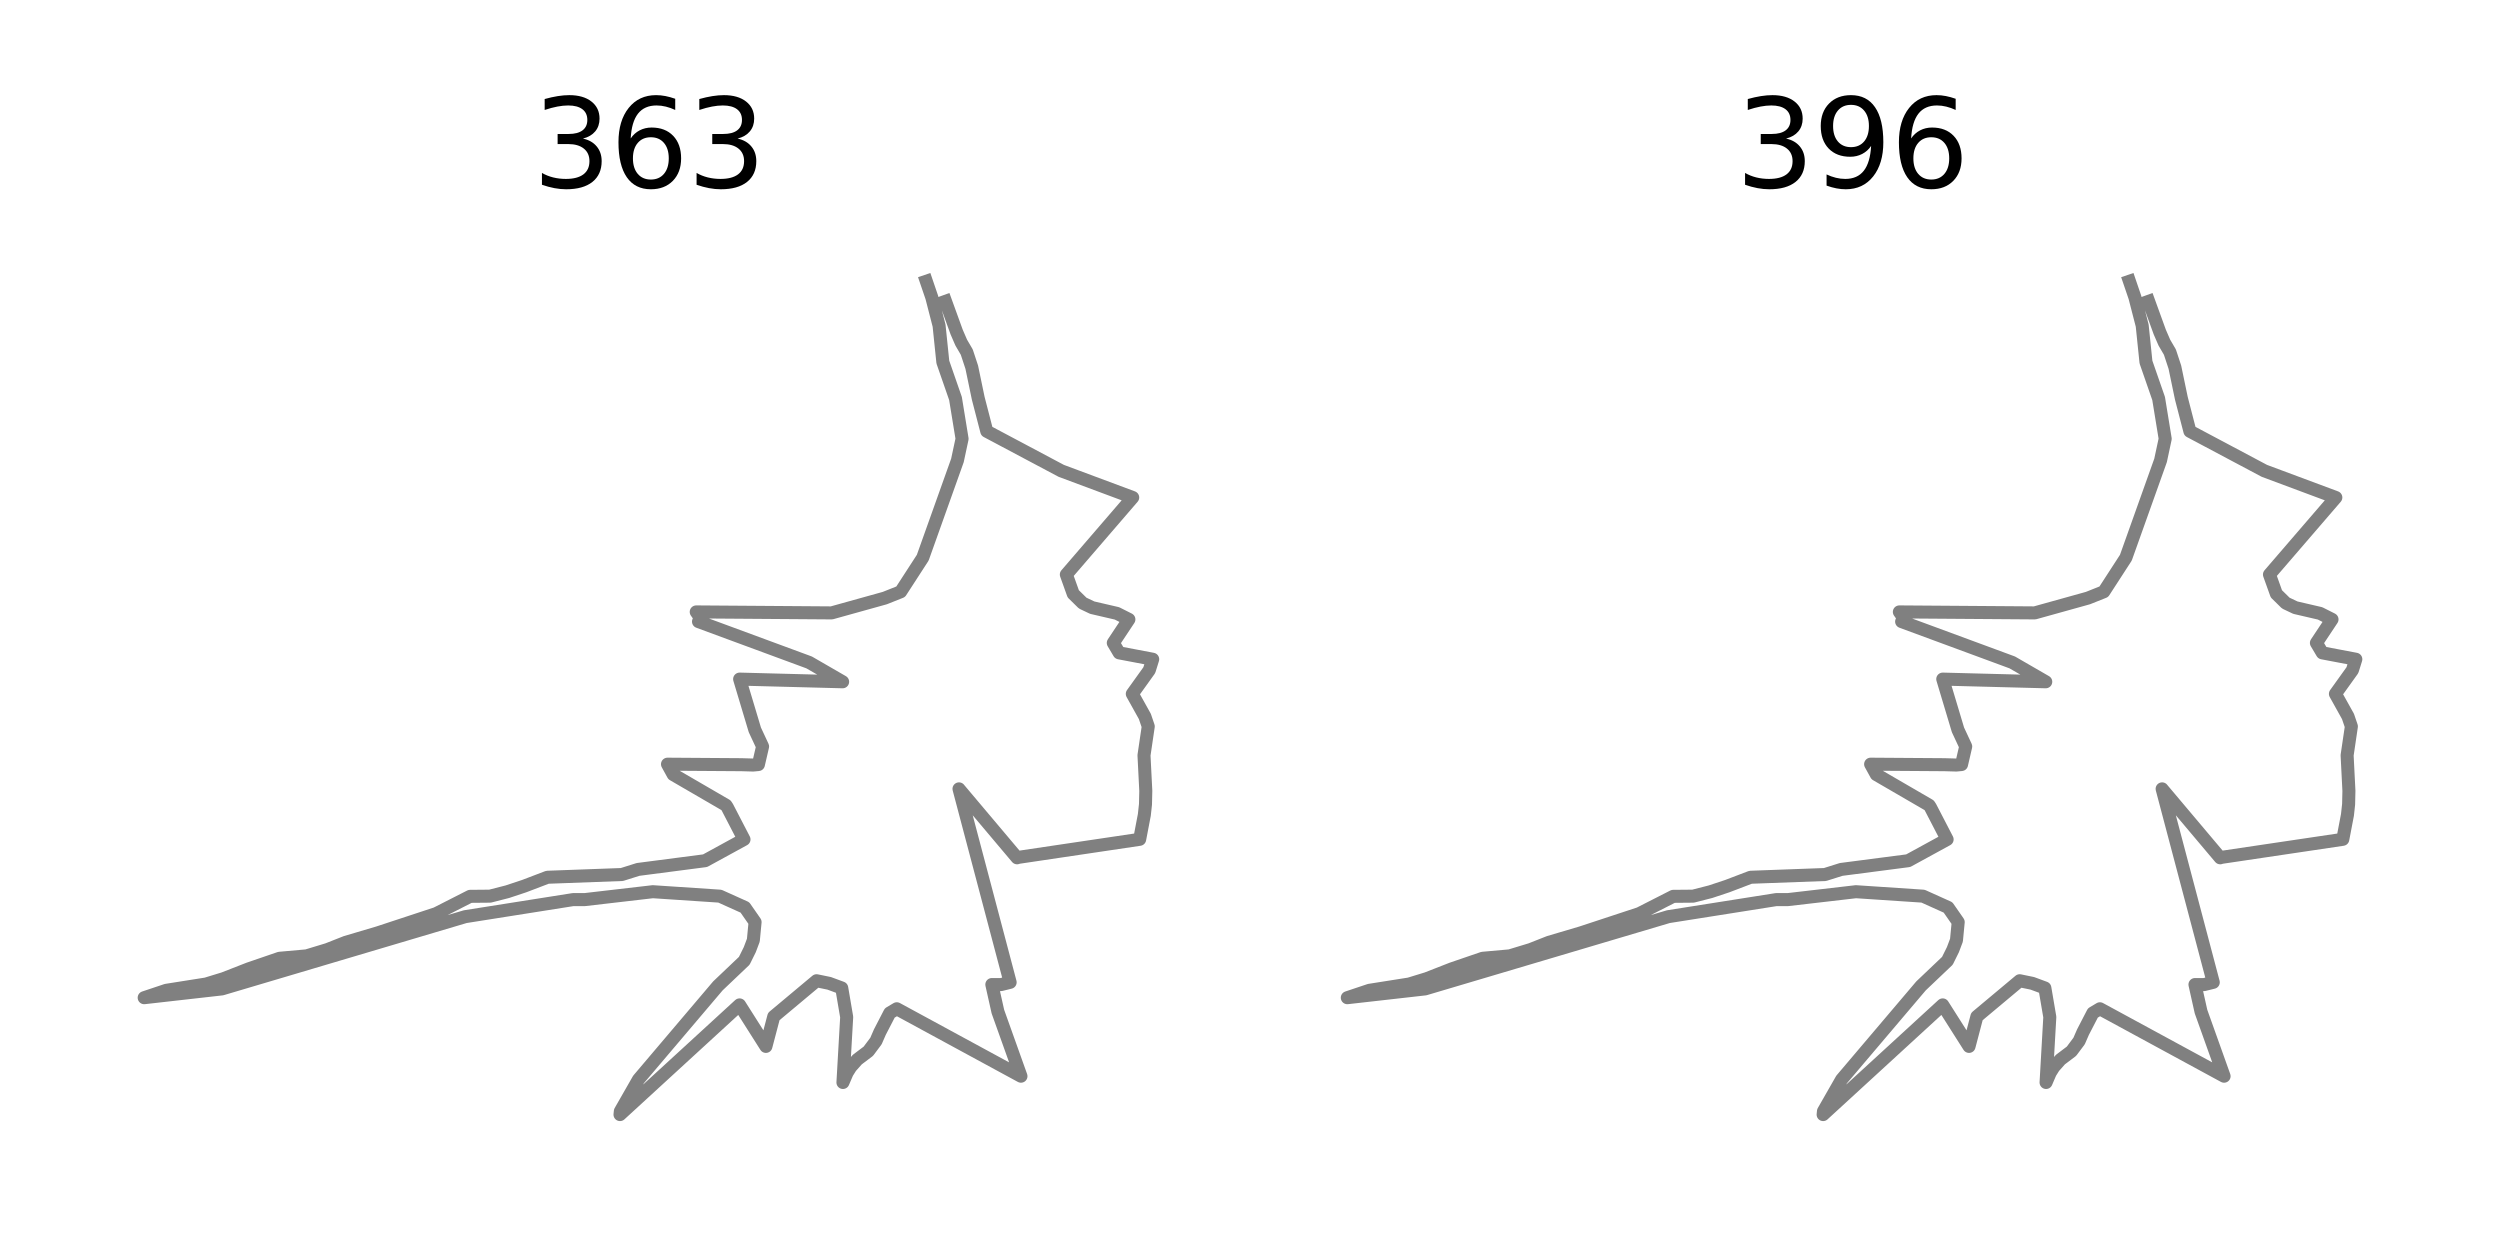 <?xml version="1.0" encoding="utf-8" standalone="no"?>
<!DOCTYPE svg PUBLIC "-//W3C//DTD SVG 1.1//EN"
  "http://www.w3.org/Graphics/SVG/1.1/DTD/svg11.dtd">
<svg xmlns:xlink="http://www.w3.org/1999/xlink" width="288pt" height="144pt" viewBox="0 0 288 144" xmlns="http://www.w3.org/2000/svg" version="1.1">
 <defs>
  <style type="text/css">*{stroke-linejoin: round; stroke-linecap: butt}</style>
 </defs>
 <g id="figure_1">
  <g id="patch_1">
   <path d="M 0 144 
L 288 144 
L 288 0 
L 0 0 
z
" style="fill: #ffffff"/>
  </g>
  <g id="axes_1">
   <g id="patch_2">
    <path d="M 10.8 133.2 
L 138.6 133.2 
L 138.6 27.6 
L 10.8 27.6 
z
" style="fill: #ffffff"/>
   </g>
   <g id="matplotlib.axis_1"/>
   <g id="matplotlib.axis_2"/>
   <g id="line2d_1">
    <path d="M 106.709 32.4 
L 107.342 34.256 
L 108.181 37.509 
L 108.615 41.711 
L 110.073 45.909 
L 110.83 50.55 
L 110.297 53.04 
L 106.3 64.247 
L 103.757 68.171 
L 101.931 68.899 
L 95.802 70.606 
L 80.205 70.492 
L 80.818 71.35 
L 80.819 71.403 
L 80.467 71.607 
L 93.214 76.312 
L 97.071 78.541 
L 85.205 78.232 
L 86.958 84.08 
L 87.85 85.993 
L 87.368 88.076 
L 86.767 88.132 
L 85.398 88.093 
L 76.895 88.034 
L 77.551 89.228 
L 83.635 92.762 
L 83.787 92.993 
L 85.709 96.701 
L 81.226 99.153 
L 73.505 100.158 
L 71.642 100.744 
L 63.066 101.06 
L 60.383 102.083 
L 58.449 102.725 
L 56.445 103.238 
L 54.155 103.259 
L 50.25 105.247 
L 43.567 107.449 
L 39.839 108.554 
L 37.726 109.387 
L 35.329 110.114 
L 32.205 110.393 
L 28.63 111.619 
L 25.757 112.741 
L 23.746 113.357 
L 19.154 114.083 
L 16.609 114.935 
L 25.573 113.921 
L 53.599 105.599 
L 66.02 103.634 
L 67.366 103.634 
L 75.203 102.724 
L 82.933 103.238 
L 85.812 104.535 
L 86.985 106.222 
L 86.786 108.31 
L 86.377 109.397 
L 85.74 110.685 
L 82.705 113.571 
L 73.557 124.353 
L 71.464 128.014 
L 71.424 128.4 
L 85.199 115.764 
L 88.233 120.546 
L 89.138 117.105 
L 94.068 112.98 
L 95.522 113.28 
L 96.968 113.814 
L 97.538 117.166 
L 97.107 124.702 
L 97.587 123.58 
L 98.003 122.918 
L 98.766 122.06 
L 100.033 121.103 
L 100.912 119.927 
L 101.358 118.903 
L 102.5 116.693 
L 103.31 116.21 
L 117.615 123.979 
L 114.957 116.537 
L 114.259 113.42 
L 115.309 113.426 
L 116.368 113.164 
L 110.476 90.877 
L 110.481 90.888 
L 117.166 98.819 
L 117.197 98.786 
L 131.29 96.689 
L 131.827 93.874 
L 131.96 92.659 
L 131.996 91.115 
L 131.788 87.014 
L 132.279 83.684 
L 131.888 82.534 
L 130.44 79.934 
L 132.399 77.202 
L 132.791 75.943 
L 128.929 75.21 
L 128.25 74.064 
L 130.048 71.355 
L 128.673 70.662 
L 125.828 70.002 
L 124.726 69.479 
L 123.637 68.408 
L 122.842 66.186 
L 130.488 57.311 
L 122.258 54.243 
L 113.676 49.682 
L 112.691 45.876 
L 111.946 42.302 
L 111.373 40.563 
L 110.734 39.469 
L 110.208 38.256 
L 108.924 34.713 
L 108.924 34.713 
" clip-path="url(#p54b8b67620)" style="fill: none; stroke: #808080; stroke-width: 1.5; stroke-linecap: square"/>
   </g>
   <g id="text_1">
    <!-- 363 -->
    <g transform="translate(61.339 21.6) scale(0.14 -0.14)">
     <defs>
      <path id="DejaVuSans-33" d="M 2597 2516 
Q 3050 2419 3304 2112 
Q 3559 1806 3559 1356 
Q 3559 666 3084 287 
Q 2609 -91 1734 -91 
Q 1441 -91 1130 -33 
Q 819 25 488 141 
L 488 750 
Q 750 597 1062 519 
Q 1375 441 1716 441 
Q 2309 441 2620 675 
Q 2931 909 2931 1356 
Q 2931 1769 2642 2001 
Q 2353 2234 1838 2234 
L 1294 2234 
L 1294 2753 
L 1863 2753 
Q 2328 2753 2575 2939 
Q 2822 3125 2822 3475 
Q 2822 3834 2567 4026 
Q 2313 4219 1838 4219 
Q 1578 4219 1281 4162 
Q 984 4106 628 3988 
L 628 4550 
Q 988 4650 1302 4700 
Q 1616 4750 1894 4750 
Q 2613 4750 3031 4423 
Q 3450 4097 3450 3541 
Q 3450 3153 3228 2886 
Q 3006 2619 2597 2516 
z
" transform="scale(0.016)"/>
      <path id="DejaVuSans-36" d="M 2113 2584 
Q 1688 2584 1439 2293 
Q 1191 2003 1191 1497 
Q 1191 994 1439 701 
Q 1688 409 2113 409 
Q 2538 409 2786 701 
Q 3034 994 3034 1497 
Q 3034 2003 2786 2293 
Q 2538 2584 2113 2584 
z
M 3366 4563 
L 3366 3988 
Q 3128 4100 2886 4159 
Q 2644 4219 2406 4219 
Q 1781 4219 1451 3797 
Q 1122 3375 1075 2522 
Q 1259 2794 1537 2939 
Q 1816 3084 2150 3084 
Q 2853 3084 3261 2657 
Q 3669 2231 3669 1497 
Q 3669 778 3244 343 
Q 2819 -91 2113 -91 
Q 1303 -91 875 529 
Q 447 1150 447 2328 
Q 447 3434 972 4092 
Q 1497 4750 2381 4750 
Q 2619 4750 2861 4703 
Q 3103 4656 3366 4563 
z
" transform="scale(0.016)"/>
     </defs>
     <use xlink:href="#DejaVuSans-33"/>
     <use xlink:href="#DejaVuSans-36" x="63.623"/>
     <use xlink:href="#DejaVuSans-33" x="127.246"/>
    </g>
   </g>
  </g>
  <g id="axes_2">
   <g id="patch_3">
    <path d="M 149.4 133.2 
L 277.2 133.2 
L 277.2 27.6 
L 149.4 27.6 
z
" style="fill: #ffffff"/>
   </g>
   <g id="matplotlib.axis_3"/>
   <g id="matplotlib.axis_4"/>
   <g id="line2d_2">
    <path d="M 245.309 32.4 
L 245.942 34.256 
L 246.781 37.509 
L 247.215 41.711 
L 248.673 45.909 
L 249.43 50.55 
L 248.897 53.04 
L 244.9 64.247 
L 242.357 68.171 
L 240.531 68.899 
L 234.402 70.606 
L 218.805 70.492 
L 219.418 71.35 
L 219.419 71.403 
L 219.067 71.607 
L 231.814 76.312 
L 235.671 78.541 
L 223.805 78.232 
L 225.558 84.08 
L 226.45 85.993 
L 225.968 88.076 
L 225.367 88.132 
L 223.998 88.093 
L 215.495 88.034 
L 216.151 89.228 
L 222.235 92.762 
L 222.387 92.993 
L 224.309 96.701 
L 219.826 99.153 
L 212.105 100.158 
L 210.242 100.744 
L 201.666 101.06 
L 198.983 102.083 
L 197.049 102.725 
L 195.045 103.238 
L 192.755 103.259 
L 188.85 105.247 
L 182.167 107.449 
L 178.439 108.554 
L 176.326 109.387 
L 173.929 110.114 
L 170.805 110.393 
L 167.23 111.619 
L 164.357 112.741 
L 162.346 113.357 
L 157.754 114.083 
L 155.209 114.935 
L 164.173 113.921 
L 192.199 105.599 
L 204.62 103.634 
L 205.966 103.634 
L 213.803 102.724 
L 221.533 103.238 
L 224.412 104.535 
L 225.585 106.222 
L 225.386 108.31 
L 224.977 109.397 
L 224.34 110.685 
L 221.305 113.571 
L 212.157 124.353 
L 210.064 128.014 
L 210.024 128.4 
L 223.799 115.764 
L 226.833 120.546 
L 227.738 117.105 
L 232.668 112.98 
L 234.122 113.28 
L 235.568 113.814 
L 236.138 117.166 
L 235.707 124.702 
L 236.187 123.58 
L 236.603 122.918 
L 237.366 122.06 
L 238.633 121.103 
L 239.512 119.927 
L 239.958 118.903 
L 241.1 116.693 
L 241.91 116.21 
L 256.215 123.979 
L 253.557 116.537 
L 252.859 113.42 
L 253.909 113.426 
L 254.968 113.164 
L 249.076 90.877 
L 249.081 90.888 
L 255.766 98.819 
L 255.797 98.786 
L 269.89 96.689 
L 270.427 93.874 
L 270.56 92.659 
L 270.596 91.115 
L 270.388 87.014 
L 270.879 83.684 
L 270.488 82.534 
L 269.04 79.934 
L 270.999 77.202 
L 271.391 75.943 
L 267.529 75.21 
L 266.85 74.064 
L 268.648 71.355 
L 267.273 70.662 
L 264.428 70.002 
L 263.326 69.479 
L 262.237 68.408 
L 261.442 66.186 
L 269.088 57.311 
L 260.858 54.243 
L 252.276 49.682 
L 251.291 45.876 
L 250.546 42.302 
L 249.973 40.563 
L 249.334 39.469 
L 248.808 38.256 
L 247.524 34.713 
L 247.524 34.713 
" clip-path="url(#pfcb60888f8)" style="fill: none; stroke: #808080; stroke-width: 1.5; stroke-linecap: square"/>
   </g>
   <g id="text_2">
    <!-- 396 -->
    <g transform="translate(199.939 21.6) scale(0.14 -0.14)">
     <defs>
      <path id="DejaVuSans-39" d="M 703 97 
L 703 672 
Q 941 559 1184 500 
Q 1428 441 1663 441 
Q 2288 441 2617 861 
Q 2947 1281 2994 2138 
Q 2813 1869 2534 1725 
Q 2256 1581 1919 1581 
Q 1219 1581 811 2004 
Q 403 2428 403 3163 
Q 403 3881 828 4315 
Q 1253 4750 1959 4750 
Q 2769 4750 3195 4129 
Q 3622 3509 3622 2328 
Q 3622 1225 3098 567 
Q 2575 -91 1691 -91 
Q 1453 -91 1209 -44 
Q 966 3 703 97 
z
M 1959 2075 
Q 2384 2075 2632 2365 
Q 2881 2656 2881 3163 
Q 2881 3666 2632 3958 
Q 2384 4250 1959 4250 
Q 1534 4250 1286 3958 
Q 1038 3666 1038 3163 
Q 1038 2656 1286 2365 
Q 1534 2075 1959 2075 
z
" transform="scale(0.016)"/>
     </defs>
     <use xlink:href="#DejaVuSans-33"/>
     <use xlink:href="#DejaVuSans-39" x="63.623"/>
     <use xlink:href="#DejaVuSans-36" x="127.246"/>
    </g>
   </g>
  </g>
 </g>
 <defs>
  <clipPath id="p54b8b67620">
   <rect x="10.8" y="27.6" width="127.8" height="105.6"/>
  </clipPath>
  <clipPath id="pfcb60888f8">
   <rect x="149.4" y="27.6" width="127.8" height="105.6"/>
  </clipPath>
 </defs>
</svg>
